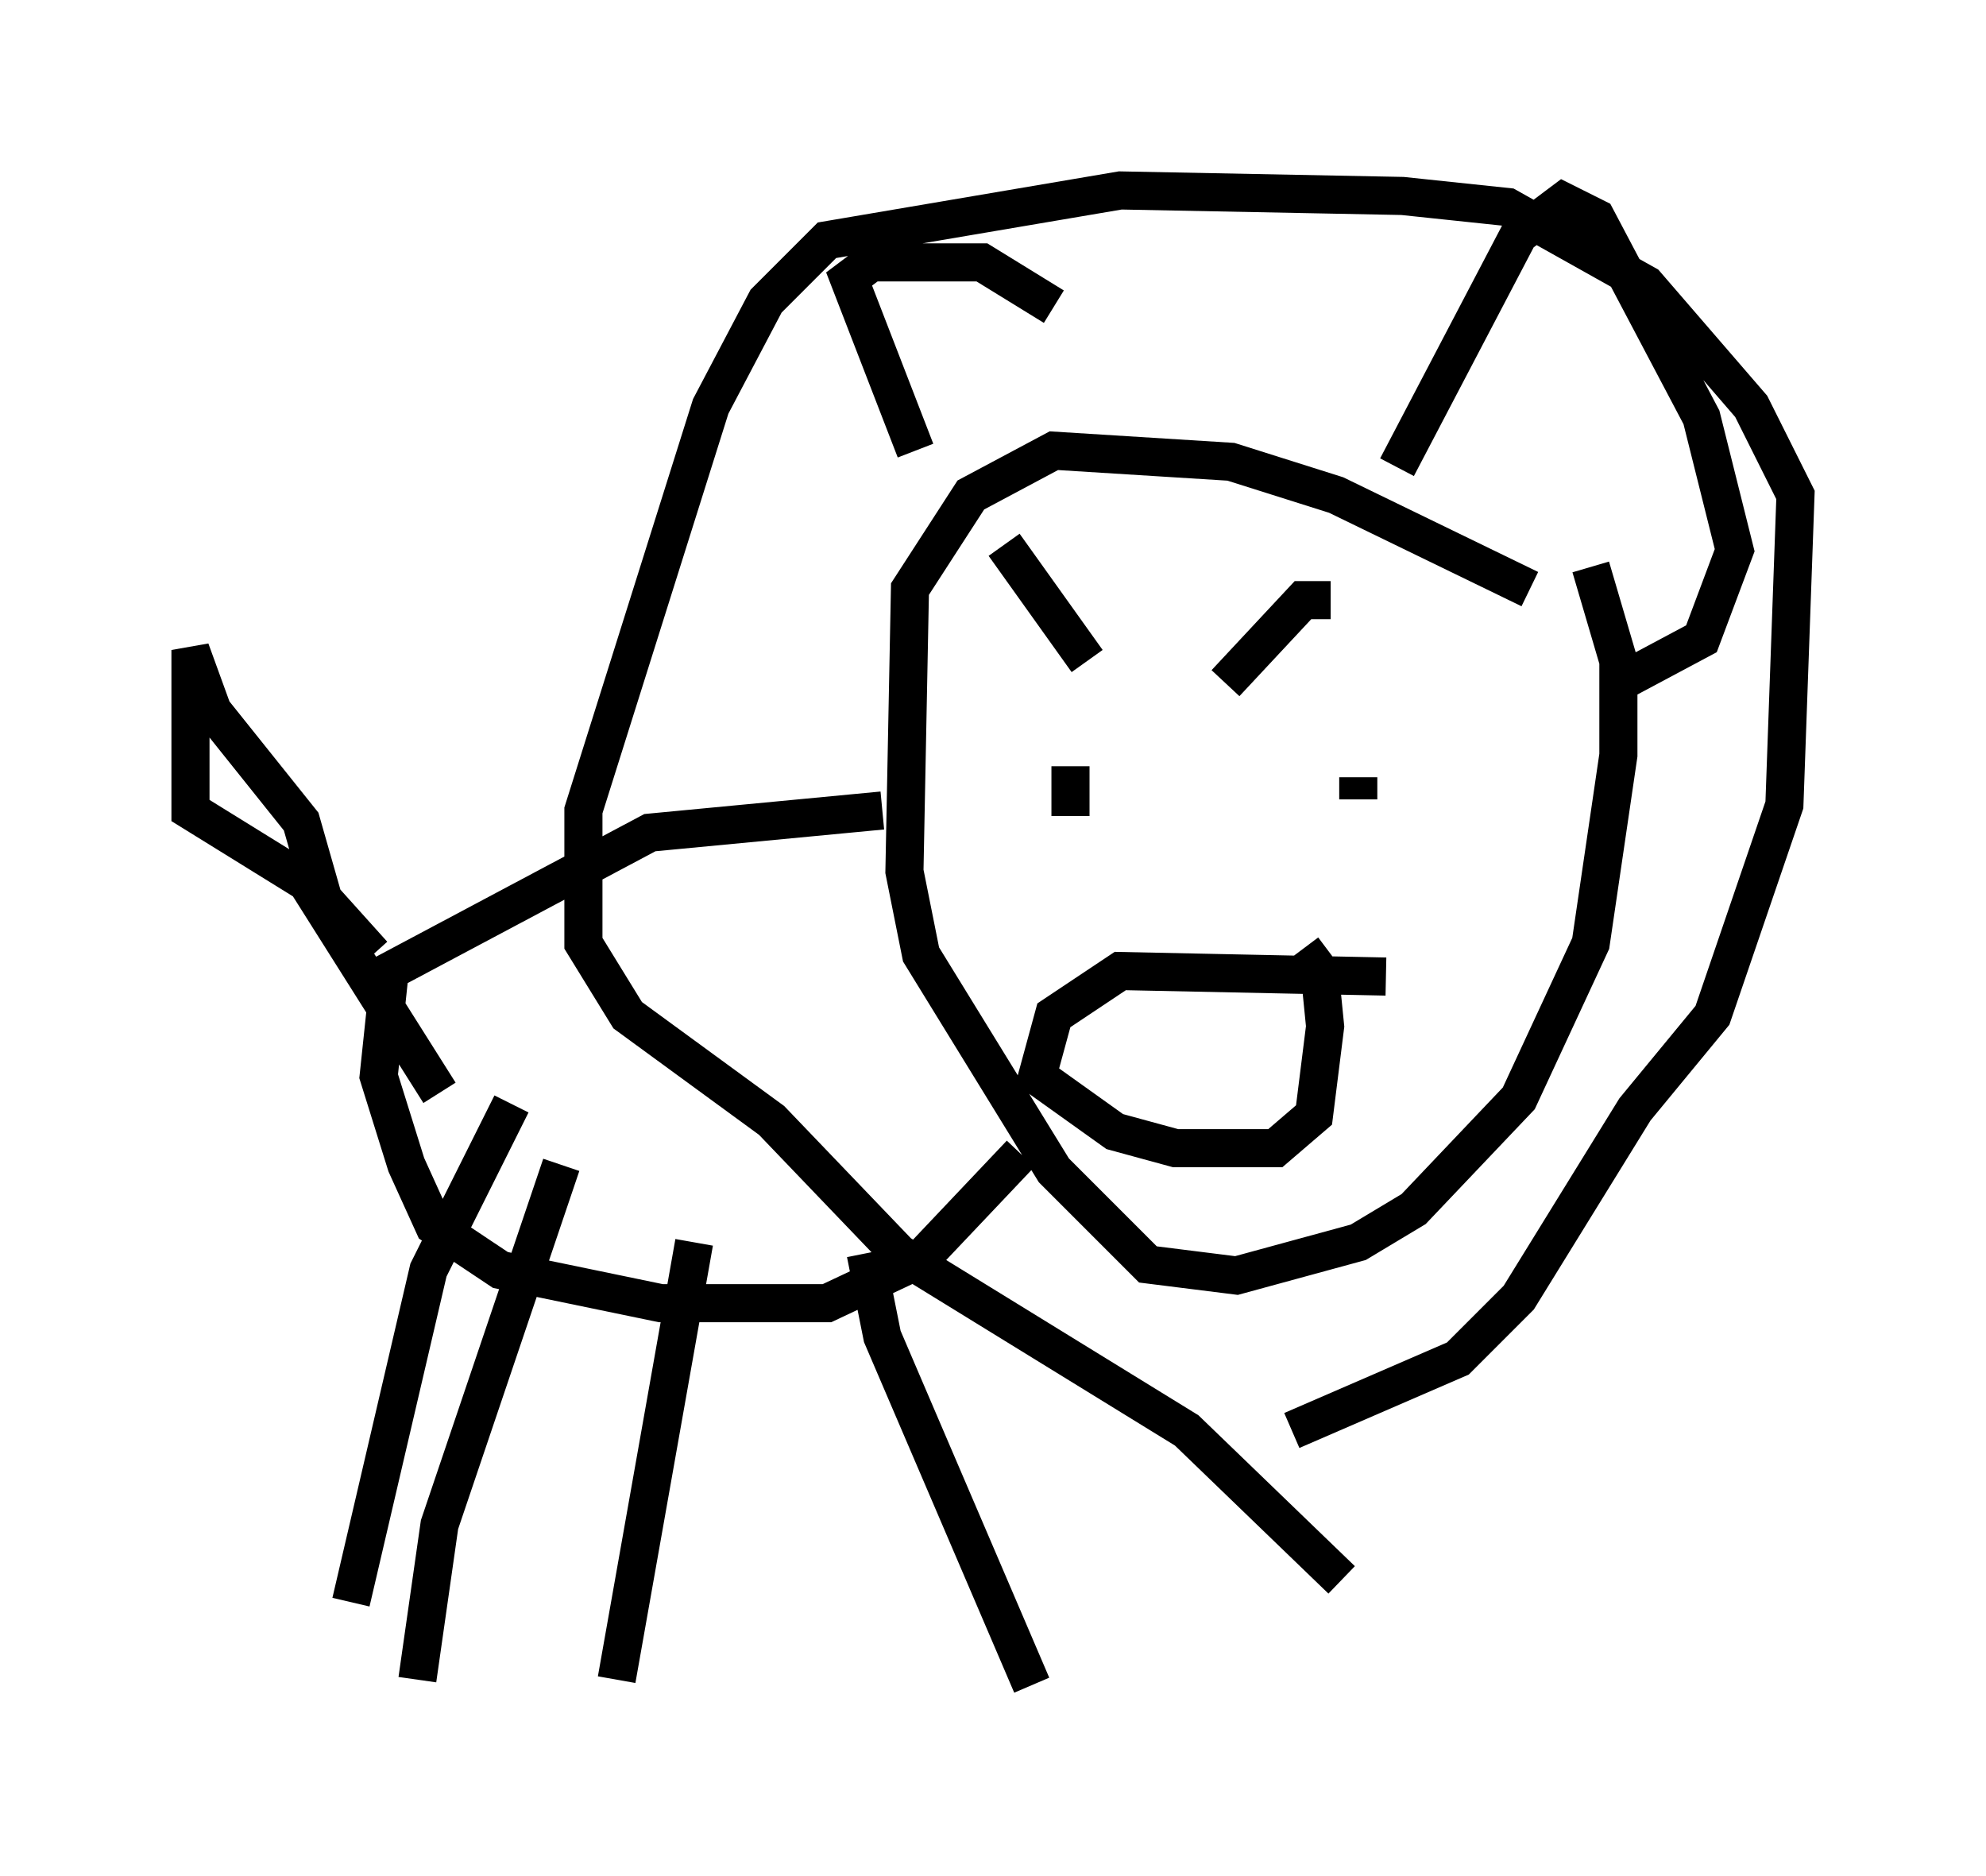 <?xml version="1.0" encoding="utf-8" ?>
<svg baseProfile="full" height="49.218" version="1.1" width="52.123" xmlns="http://www.w3.org/2000/svg" xmlns:ev="http://www.w3.org/2001/xml-events" xmlns:xlink="http://www.w3.org/1999/xlink"><defs /><rect fill="white" height="49.218" width="52.123" x="0" y="0" /><path d="M43.056, 17.927 m-2.905, -2.469 l-5.084, -2.469 -2.76, -0.872 l-4.648, -0.291 -2.179, 1.162 l-1.598, 2.469 -0.145, 7.408 l0.436, 2.179 3.486, 5.665 l2.469, 2.469 2.324, 0.291 l3.196, -0.872 1.453, -0.872 l2.76, -2.905 1.888, -4.067 l0.726, -4.939 0.0, -2.469 l-0.726, -2.469 m-13.654, 5.229 l0.0, 1.307 m7.553, -1.017 l0.0, 0.581 m0.726, 4.648 l-6.972, -0.145 -1.743, 1.162 l-0.436, 1.598 2.034, 1.453 l1.598, 0.436 2.615, 0.0 l1.017, -0.872 0.291, -2.324 l-0.145, -1.453 -0.436, -0.581 m-7.844, -10.603 l2.179, 3.05 m6.391, -1.598 l-0.726, 0.0 -2.034, 2.179 m-9.006, 3.341 l-6.101, 0.581 -6.827, 3.631 l-0.291, 2.76 0.726, 2.324 l0.726, 1.598 1.743, 1.162 l4.212, 0.872 4.358, 0.0 l2.469, -1.162 2.615, -2.76 m-4.067, 2.615 l0.436, 2.179 3.922, 9.151 m-8.86, -11.62 l-2.034, 11.475 m-2.76, -15.106 l-2.179, 4.358 -2.034, 8.715 m5.52, -11.475 l-3.196, 9.441 -0.581, 4.067 m-1.162, -19.028 l-1.307, -1.453 -0.581, -2.034 l-2.324, -2.905 -0.581, -1.598 l0.0, 4.212 3.05, 1.888 l3.486, 5.52 m22.369, 8.86 l4.358, -1.888 1.598, -1.598 l3.05, -4.939 2.034, -2.469 l1.888, -5.52 0.291, -8.134 l-1.162, -2.324 -2.76, -3.196 l-3.631, -2.034 -2.76, -0.291 l-7.408, -0.145 -7.698, 1.307 l-1.598, 1.598 -1.453, 2.76 l-3.341, 10.603 0.0, 3.486 l1.162, 1.888 3.777, 2.76 l3.341, 3.486 7.553, 4.648 l4.067, 3.922 m-11.184, -29.631 l-1.743, -4.503 0.581, -0.436 l2.905, 0.0 1.888, 1.162 m9.006, 4.212 l3.196, -6.101 1.162, -0.872 l0.872, 0.436 2.76, 5.229 l0.872, 3.486 -0.872, 2.324 l-2.179, 1.162 " fill="none" stroke="black" stroke-width="1" /></svg>